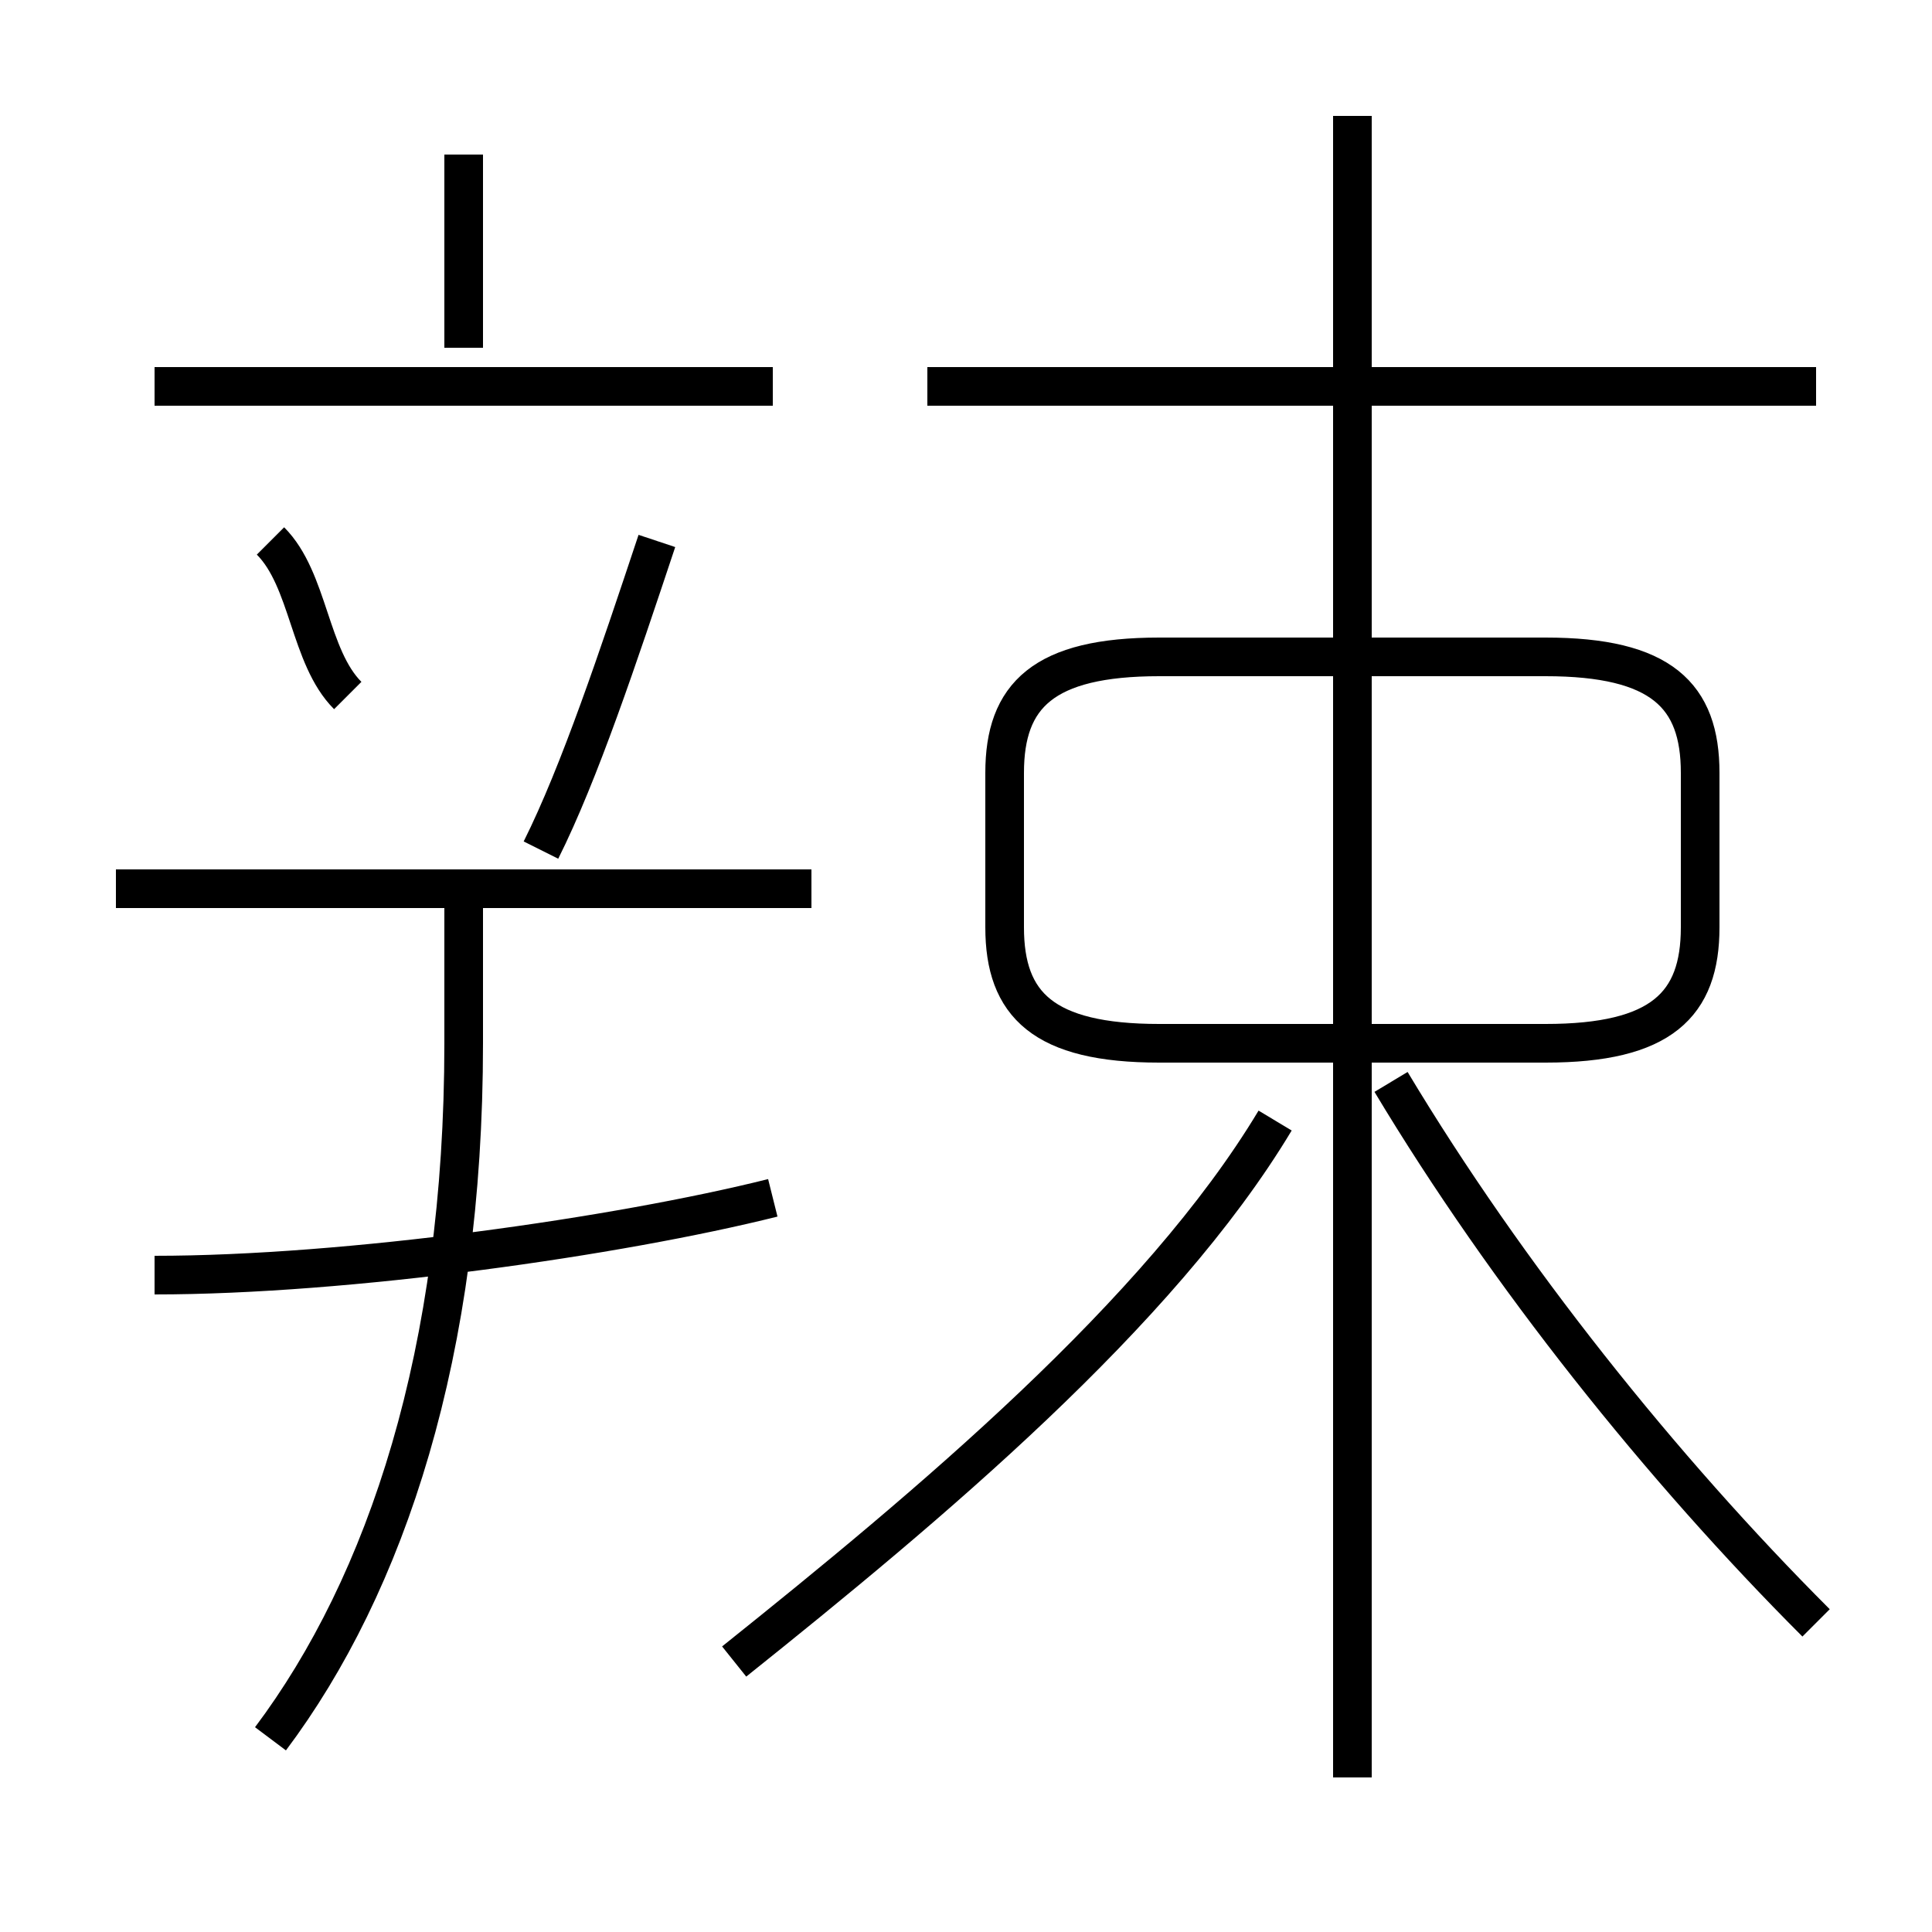 <?xml version='1.0' encoding='utf8'?>
<svg viewBox="0.0 -6.0 50.0 50.0" version="1.1" xmlns="http://www.w3.org/2000/svg">
<rect x="0.0" y="-6.0" width="50.0" height="50.0" fill="#808080" stroke="none"/>
<rect x="-1000" y="-1000" width="2000" height="2000" stroke="white" fill="white"/>
<g style="fill:white;stroke:#000000;  stroke-width:1">
<path d="M 19 -1 C 24 -5 30 -10 33 -15 M 7 1 C 10 -3 12 -9 12 -17 L 12 -21 M 4 -11 C 9 -11 16 -12 20 -13 M 21 -21 L 3 -21 M 9 -26 C 8 -27 8 -29 7 -30 M 14 -22 C 15 -24 16 -27 17 -30 M 20 -34 L 4 -34 M 12 -35 L 12 -40 M 47 -2 C 43 -6 39 -11 36 -16 M 35 2 L 35 -41 M 44 -20 L 44 -24 C 44 -26 43 -27 40 -27 L 30 -27 C 27 -27 26 -26 26 -24 L 26 -20 C 26 -18 27 -17 30 -17 L 40 -17 C 43 -17 44 -18 44 -20 Z M 47 -34 L 24 -34" transform="translate(0.0 38.0)" />
</g>
</svg>
